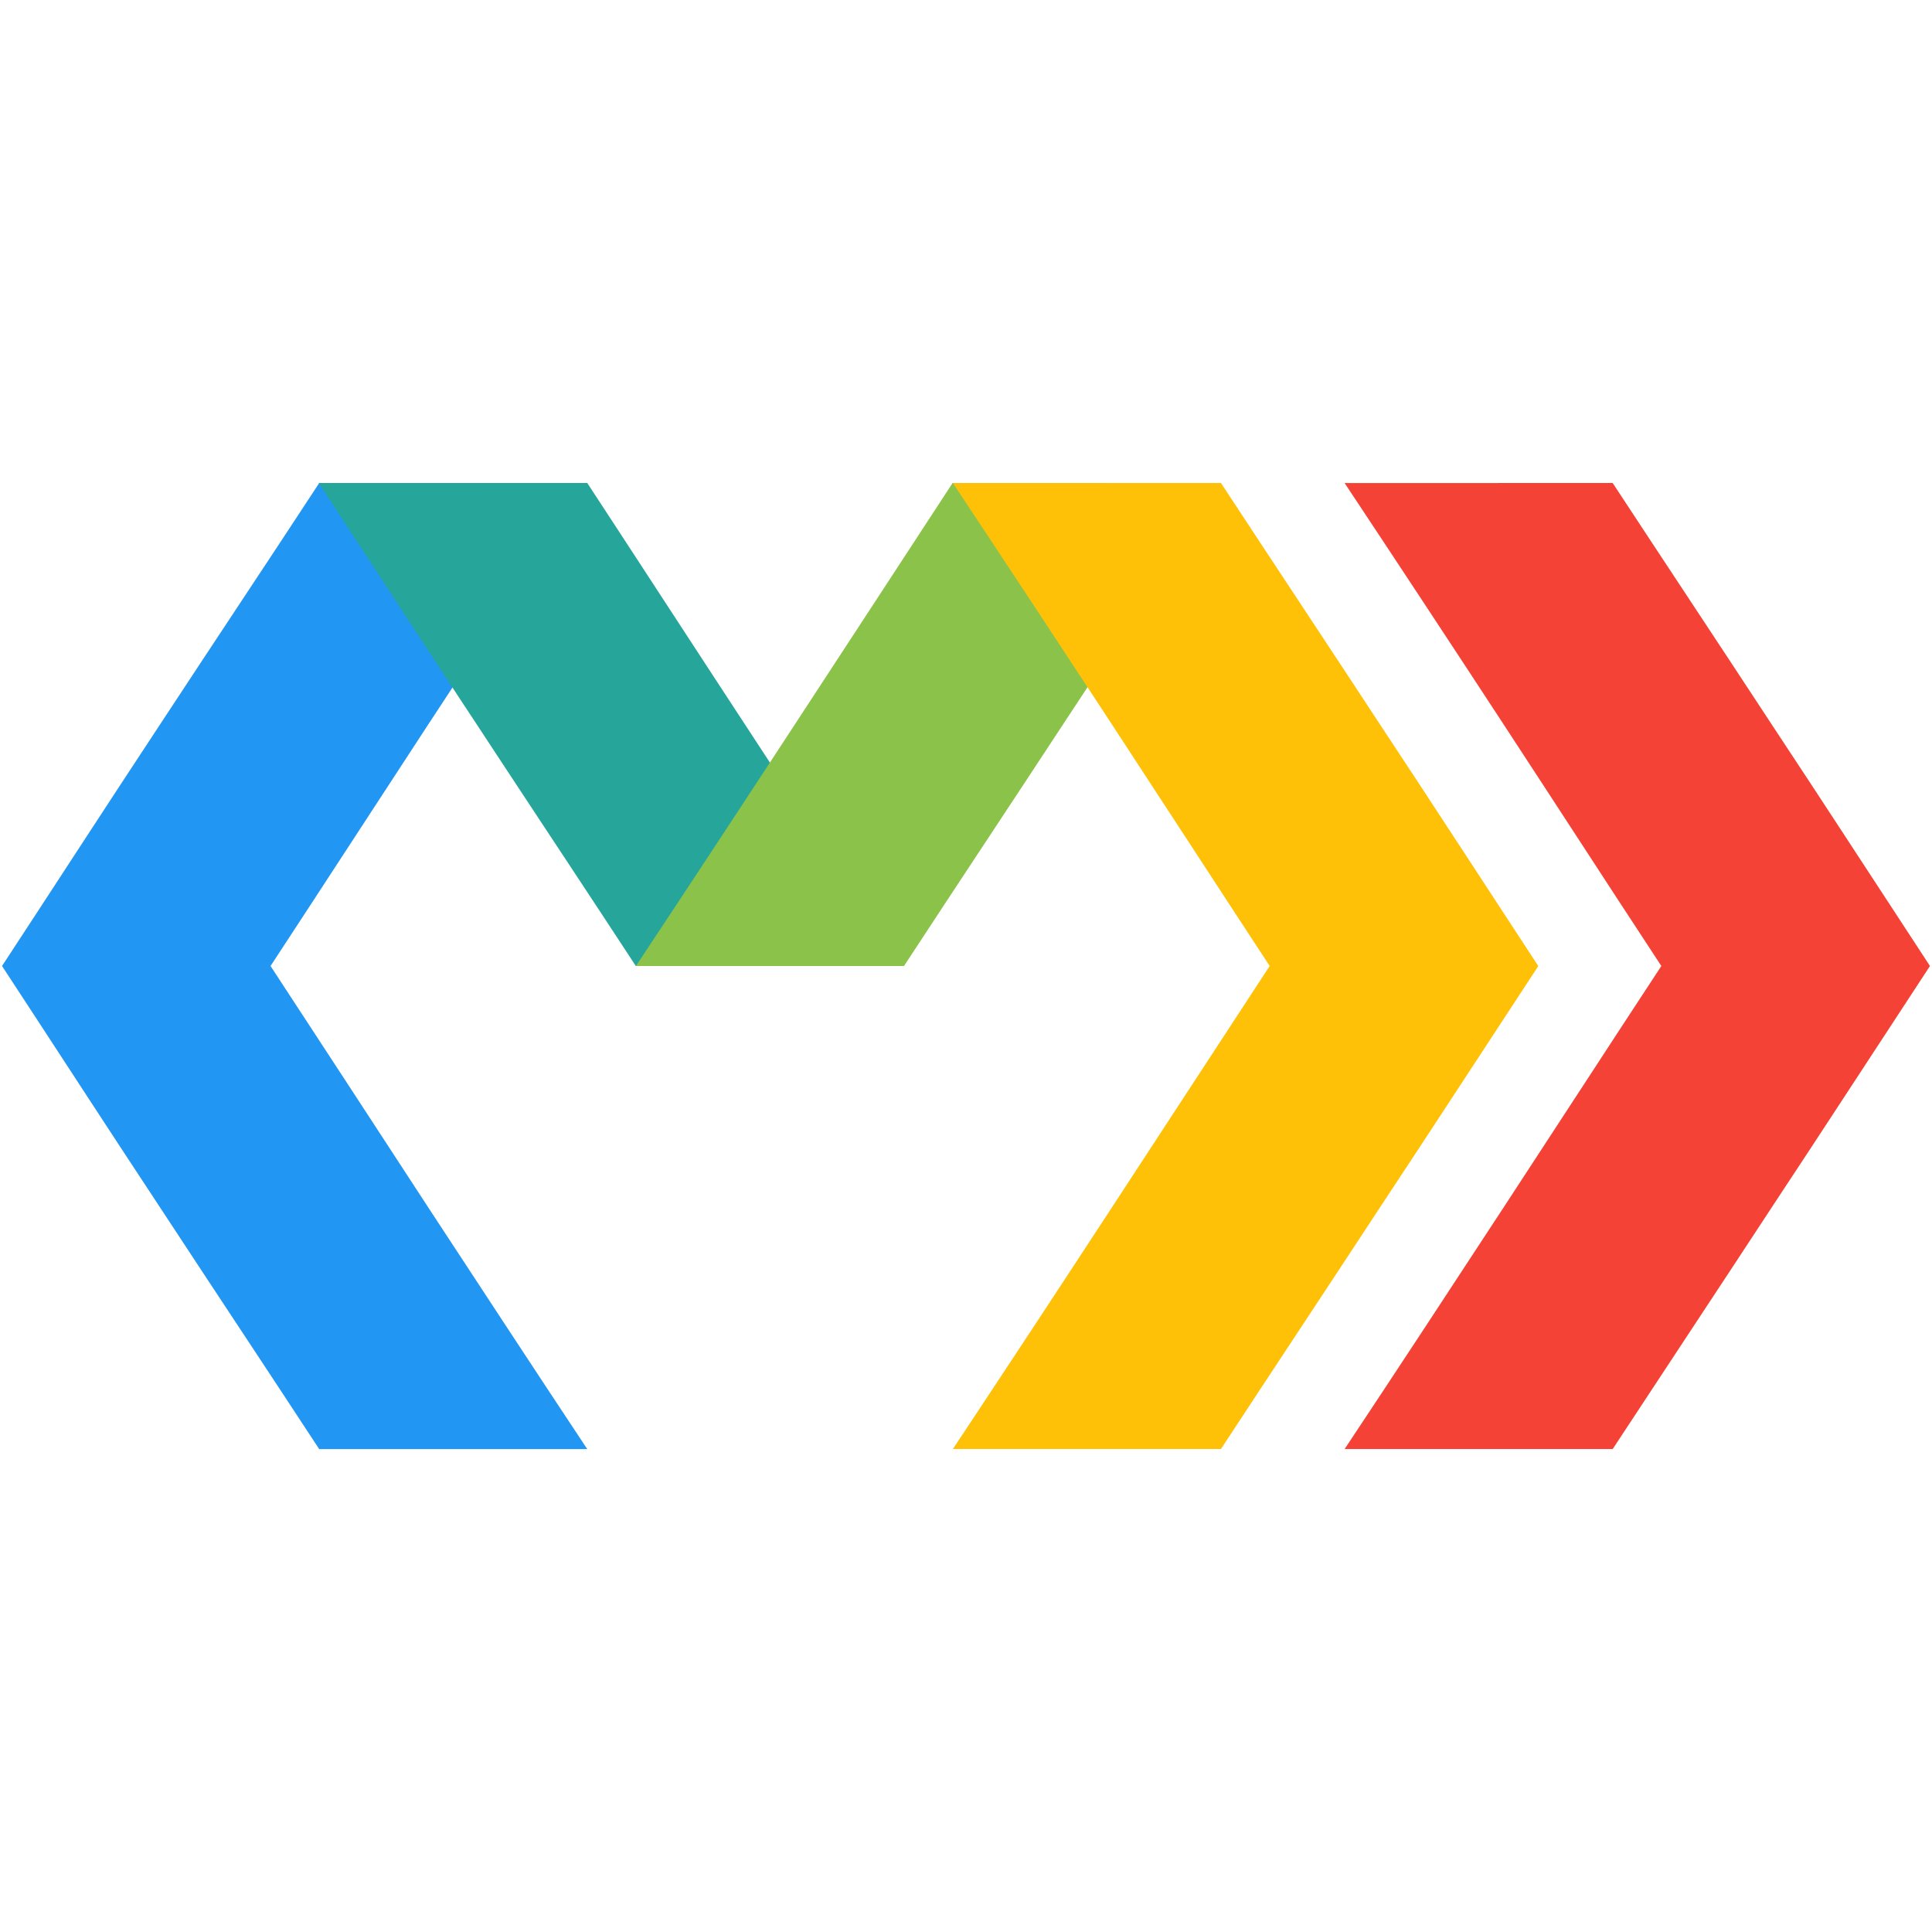 <svg xmlns="http://www.w3.org/2000/svg" viewBox="0 0 32 32" width="32" height="32"><path fill="#2196f3" d="M5.287 8.001c-.873 1.333-1.76 2.663-2.634 3.995C1.779 13.32.909 14.665.035 15.998L.038 16l-.003.002c.874 1.333 1.744 2.678 2.618 4 .873 1.332 1.76 2.665 2.634 4h4.44c-.885-1.333-1.757-2.667-2.632-4C6.225 18.67 5.353 17.33 4.481 16c.872-1.33 1.744-2.674 2.614-4.004q1.31-2.001 2.632-3.995Z" /><path fill="#26a69a" d="m5.283 8.001-.002.001c.873 1.333 1.746 2.68 2.618 4 .874 1.333 1.76 2.665 2.632 3.998h4.442a703 703 0 0 1-2.632-3.998c-.871-1.33-1.742-2.67-2.614-4.002Z" /><path fill="#8bc34a" d="m20.222 8.001.003.001c-.874 1.333-1.747 2.68-2.62 4-.874 1.333-1.759 2.665-2.632 3.998h-4.44q1.322-1.995 2.63-3.998c.872-1.33 1.743-2.67 2.615-4.002Z" /><path fill="#ffc107" d="M15.783 8.001q1.323 1.994 2.632 3.995c.871 1.33 1.743 2.674 2.615 4.004-.872 1.33-1.744 2.671-2.615 4.001Q17.106 22.004 15.783 24h4.44c.874-1.334 1.759-2.666 2.632-3.999.874-1.32 1.747-2.665 2.622-3.997L25.474 16l.003-.002c-.874-1.333-1.747-2.68-2.622-4.002-.873-1.332-1.758-2.664-2.632-3.996Z" /><path fill="#f44336" d="M22.271 8.001q1.323 1.994 2.632 3.995c.871 1.33 1.74 2.674 2.614 4.004-.874 1.33-1.743 2.671-2.614 4.001-.873 1.333-1.746 2.666-2.632 4h4.44c.874-1.332 1.759-2.666 2.632-3.999.874-1.322 1.747-2.667 2.622-4L31.962 16l.003-.002c-.874-1.333-1.747-2.68-2.622-4.002-.873-1.332-1.758-2.664-2.632-3.996Z" /></svg>